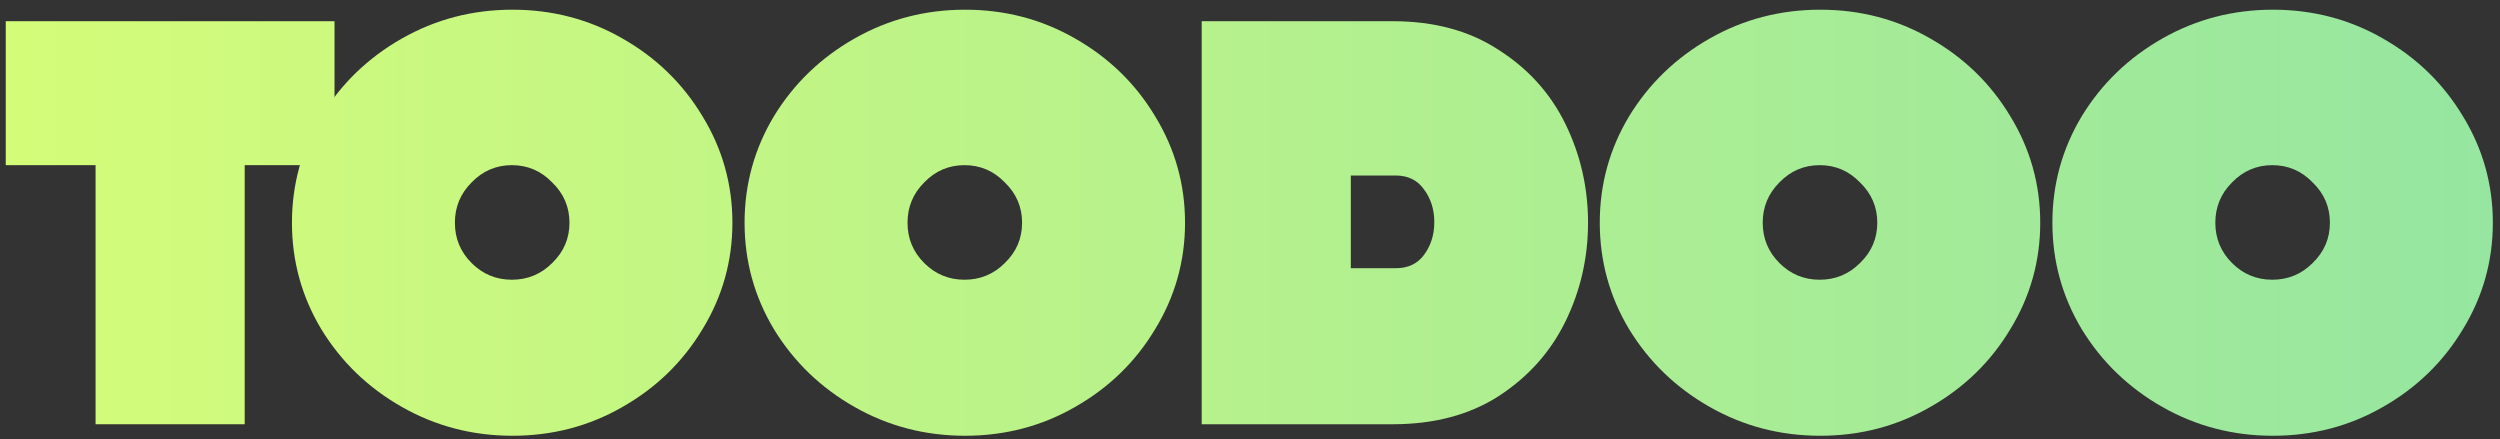 <svg width="165" height="29" viewBox="0 0 165 29" fill="none" xmlns="http://www.w3.org/2000/svg">
<rect x="0" y="0" width="165" height="29" fill="#333333" stroke="none"/>
<path d="M0.38 10.9V1.4H22.078V10.9H16.15V28H6.308V10.9H0.38Z" fill="url(#paint0_linear)"/>
<path d="M33.823 28.76C31.188 28.76 28.756 28.127 26.527 26.86C24.297 25.593 22.524 23.883 21.207 21.73C19.915 19.577 19.269 17.233 19.269 14.7C19.269 12.167 19.915 9.823 21.207 7.67C22.524 5.517 24.297 3.807 26.527 2.54C28.756 1.273 31.188 0.64 33.823 0.64C36.457 0.64 38.877 1.273 41.081 2.54C43.31 3.807 45.071 5.517 46.363 7.67C47.68 9.823 48.339 12.167 48.339 14.7C48.339 17.233 47.68 19.577 46.363 21.73C45.071 23.883 43.31 25.593 41.081 26.86C38.877 28.127 36.457 28.76 33.823 28.76ZM30.023 14.7C30.023 15.739 30.39 16.625 31.125 17.36C31.859 18.095 32.746 18.462 33.785 18.462C34.823 18.462 35.71 18.095 36.445 17.36C37.205 16.625 37.585 15.739 37.585 14.7C37.585 13.661 37.205 12.775 36.445 12.04C35.71 11.28 34.823 10.9 33.785 10.9C32.746 10.9 31.859 11.28 31.125 12.04C30.39 12.775 30.023 13.661 30.023 14.7Z" fill="url(#paint1_linear)"/>
<path d="M63.696 28.76C61.061 28.76 58.629 28.127 56.4 26.86C54.17 25.593 52.397 23.883 51.08 21.73C49.788 19.577 49.142 17.233 49.142 14.7C49.142 12.167 49.788 9.823 51.08 7.67C52.397 5.517 54.17 3.807 56.4 2.54C58.629 1.273 61.061 0.64 63.696 0.64C66.33 0.64 68.75 1.273 70.954 2.54C73.183 3.807 74.944 5.517 76.236 7.67C77.553 9.823 78.212 12.167 78.212 14.7C78.212 17.233 77.553 19.577 76.236 21.73C74.944 23.883 73.183 25.593 70.954 26.86C68.75 28.127 66.33 28.76 63.696 28.76ZM59.896 14.7C59.896 15.739 60.263 16.625 60.998 17.36C61.732 18.095 62.619 18.462 63.658 18.462C64.696 18.462 65.583 18.095 66.318 17.36C67.078 16.625 67.458 15.739 67.458 14.7C67.458 13.661 67.078 12.775 66.318 12.04C65.583 11.28 64.696 10.9 63.658 10.9C62.619 10.9 61.732 11.28 60.998 12.04C60.263 12.775 59.896 13.661 59.896 14.7Z" fill="url(#paint2_linear)"/>
<path d="M79.312 1.4H91.928C94.664 1.4 96.994 2.033 98.92 3.3C100.87 4.541 102.34 6.175 103.328 8.202C104.316 10.229 104.81 12.395 104.81 14.7C104.81 17.005 104.316 19.171 103.328 21.198C102.34 23.225 100.87 24.871 98.92 26.138C96.994 27.379 94.664 28 91.928 28H79.312V1.4ZM92.118 17.702C92.928 17.702 93.549 17.411 93.98 16.828C94.436 16.22 94.664 15.498 94.664 14.662C94.664 13.826 94.436 13.104 93.98 12.496C93.549 11.888 92.928 11.584 92.118 11.584H89.154V17.702H92.118Z" fill="url(#paint3_linear)"/>
<path d="M120.139 28.76C117.504 28.76 115.072 28.127 112.843 26.86C110.614 25.593 108.84 23.883 107.523 21.73C106.231 19.577 105.585 17.233 105.585 14.7C105.585 12.167 106.231 9.823 107.523 7.67C108.84 5.517 110.614 3.807 112.843 2.54C115.072 1.273 117.504 0.64 120.139 0.64C122.774 0.64 125.193 1.273 127.397 2.54C129.626 3.807 131.387 5.517 132.679 7.67C133.996 9.823 134.655 12.167 134.655 14.7C134.655 17.233 133.996 19.577 132.679 21.73C131.387 23.883 129.626 25.593 127.397 26.86C125.193 28.127 122.774 28.76 120.139 28.76ZM116.339 14.7C116.339 15.739 116.706 16.625 117.441 17.36C118.176 18.095 119.062 18.462 120.101 18.462C121.14 18.462 122.026 18.095 122.761 17.36C123.521 16.625 123.901 15.739 123.901 14.7C123.901 13.661 123.521 12.775 122.761 12.04C122.026 11.28 121.14 10.9 120.101 10.9C119.062 10.9 118.176 11.28 117.441 12.04C116.706 12.775 116.339 13.661 116.339 14.7Z" fill="url(#paint4_linear)"/>
<path d="M150.012 28.76C147.377 28.76 144.945 28.127 142.716 26.86C140.487 25.593 138.713 23.883 137.396 21.73C136.104 19.577 135.458 17.233 135.458 14.7C135.458 12.167 136.104 9.823 137.396 7.67C138.713 5.517 140.487 3.807 142.716 2.54C144.945 1.273 147.377 0.64 150.012 0.64C152.647 0.64 155.066 1.273 157.27 2.54C159.499 3.807 161.26 5.517 162.552 7.67C163.869 9.823 164.528 12.167 164.528 14.7C164.528 17.233 163.869 19.577 162.552 21.73C161.26 23.883 159.499 25.593 157.27 26.86C155.066 28.127 152.647 28.76 150.012 28.76ZM146.212 14.7C146.212 15.739 146.579 16.625 147.314 17.36C148.049 18.095 148.935 18.462 149.974 18.462C151.013 18.462 151.899 18.095 152.634 17.36C153.394 16.625 153.774 15.739 153.774 14.7C153.774 13.661 153.394 12.775 152.634 12.04C151.899 11.28 151.013 10.9 149.974 10.9C148.935 10.9 148.049 11.28 147.314 12.04C146.579 12.775 146.212 13.661 146.212 14.7Z" fill="url(#paint5_linear)"/>
<defs>
<linearGradient id="paint0_linear" x1="-2.83711e-09" y1="15" x2="165" y2="15" gradientUnits="userSpaceOnUse">
<stop stop-color="#D4FC79"/>
<stop offset="1" stop-color="#96E6A1"/>
</linearGradient>
<linearGradient id="paint1_linear" x1="-2.83711e-09" y1="15" x2="165" y2="15" gradientUnits="userSpaceOnUse">
<stop stop-color="#D4FC79"/>
<stop offset="1" stop-color="#96E6A1"/>
</linearGradient>
<linearGradient id="paint2_linear" x1="-2.83711e-09" y1="15" x2="165" y2="15" gradientUnits="userSpaceOnUse">
<stop stop-color="#D4FC79"/>
<stop offset="1" stop-color="#96E6A1"/>
</linearGradient>
<linearGradient id="paint3_linear" x1="-2.83711e-09" y1="15" x2="165" y2="15" gradientUnits="userSpaceOnUse">
<stop stop-color="#D4FC79"/>
<stop offset="1" stop-color="#96E6A1"/>
</linearGradient>
<linearGradient id="paint4_linear" x1="-2.83711e-09" y1="15" x2="165" y2="15" gradientUnits="userSpaceOnUse">
<stop stop-color="#D4FC79"/>
<stop offset="1" stop-color="#96E6A1"/>
</linearGradient>
<linearGradient id="paint5_linear" x1="-2.83711e-09" y1="15" x2="165" y2="15" gradientUnits="userSpaceOnUse">
<stop stop-color="#D4FC79"/>
<stop offset="1" stop-color="#96E6A1"/>
</linearGradient>
</defs>
</svg>
